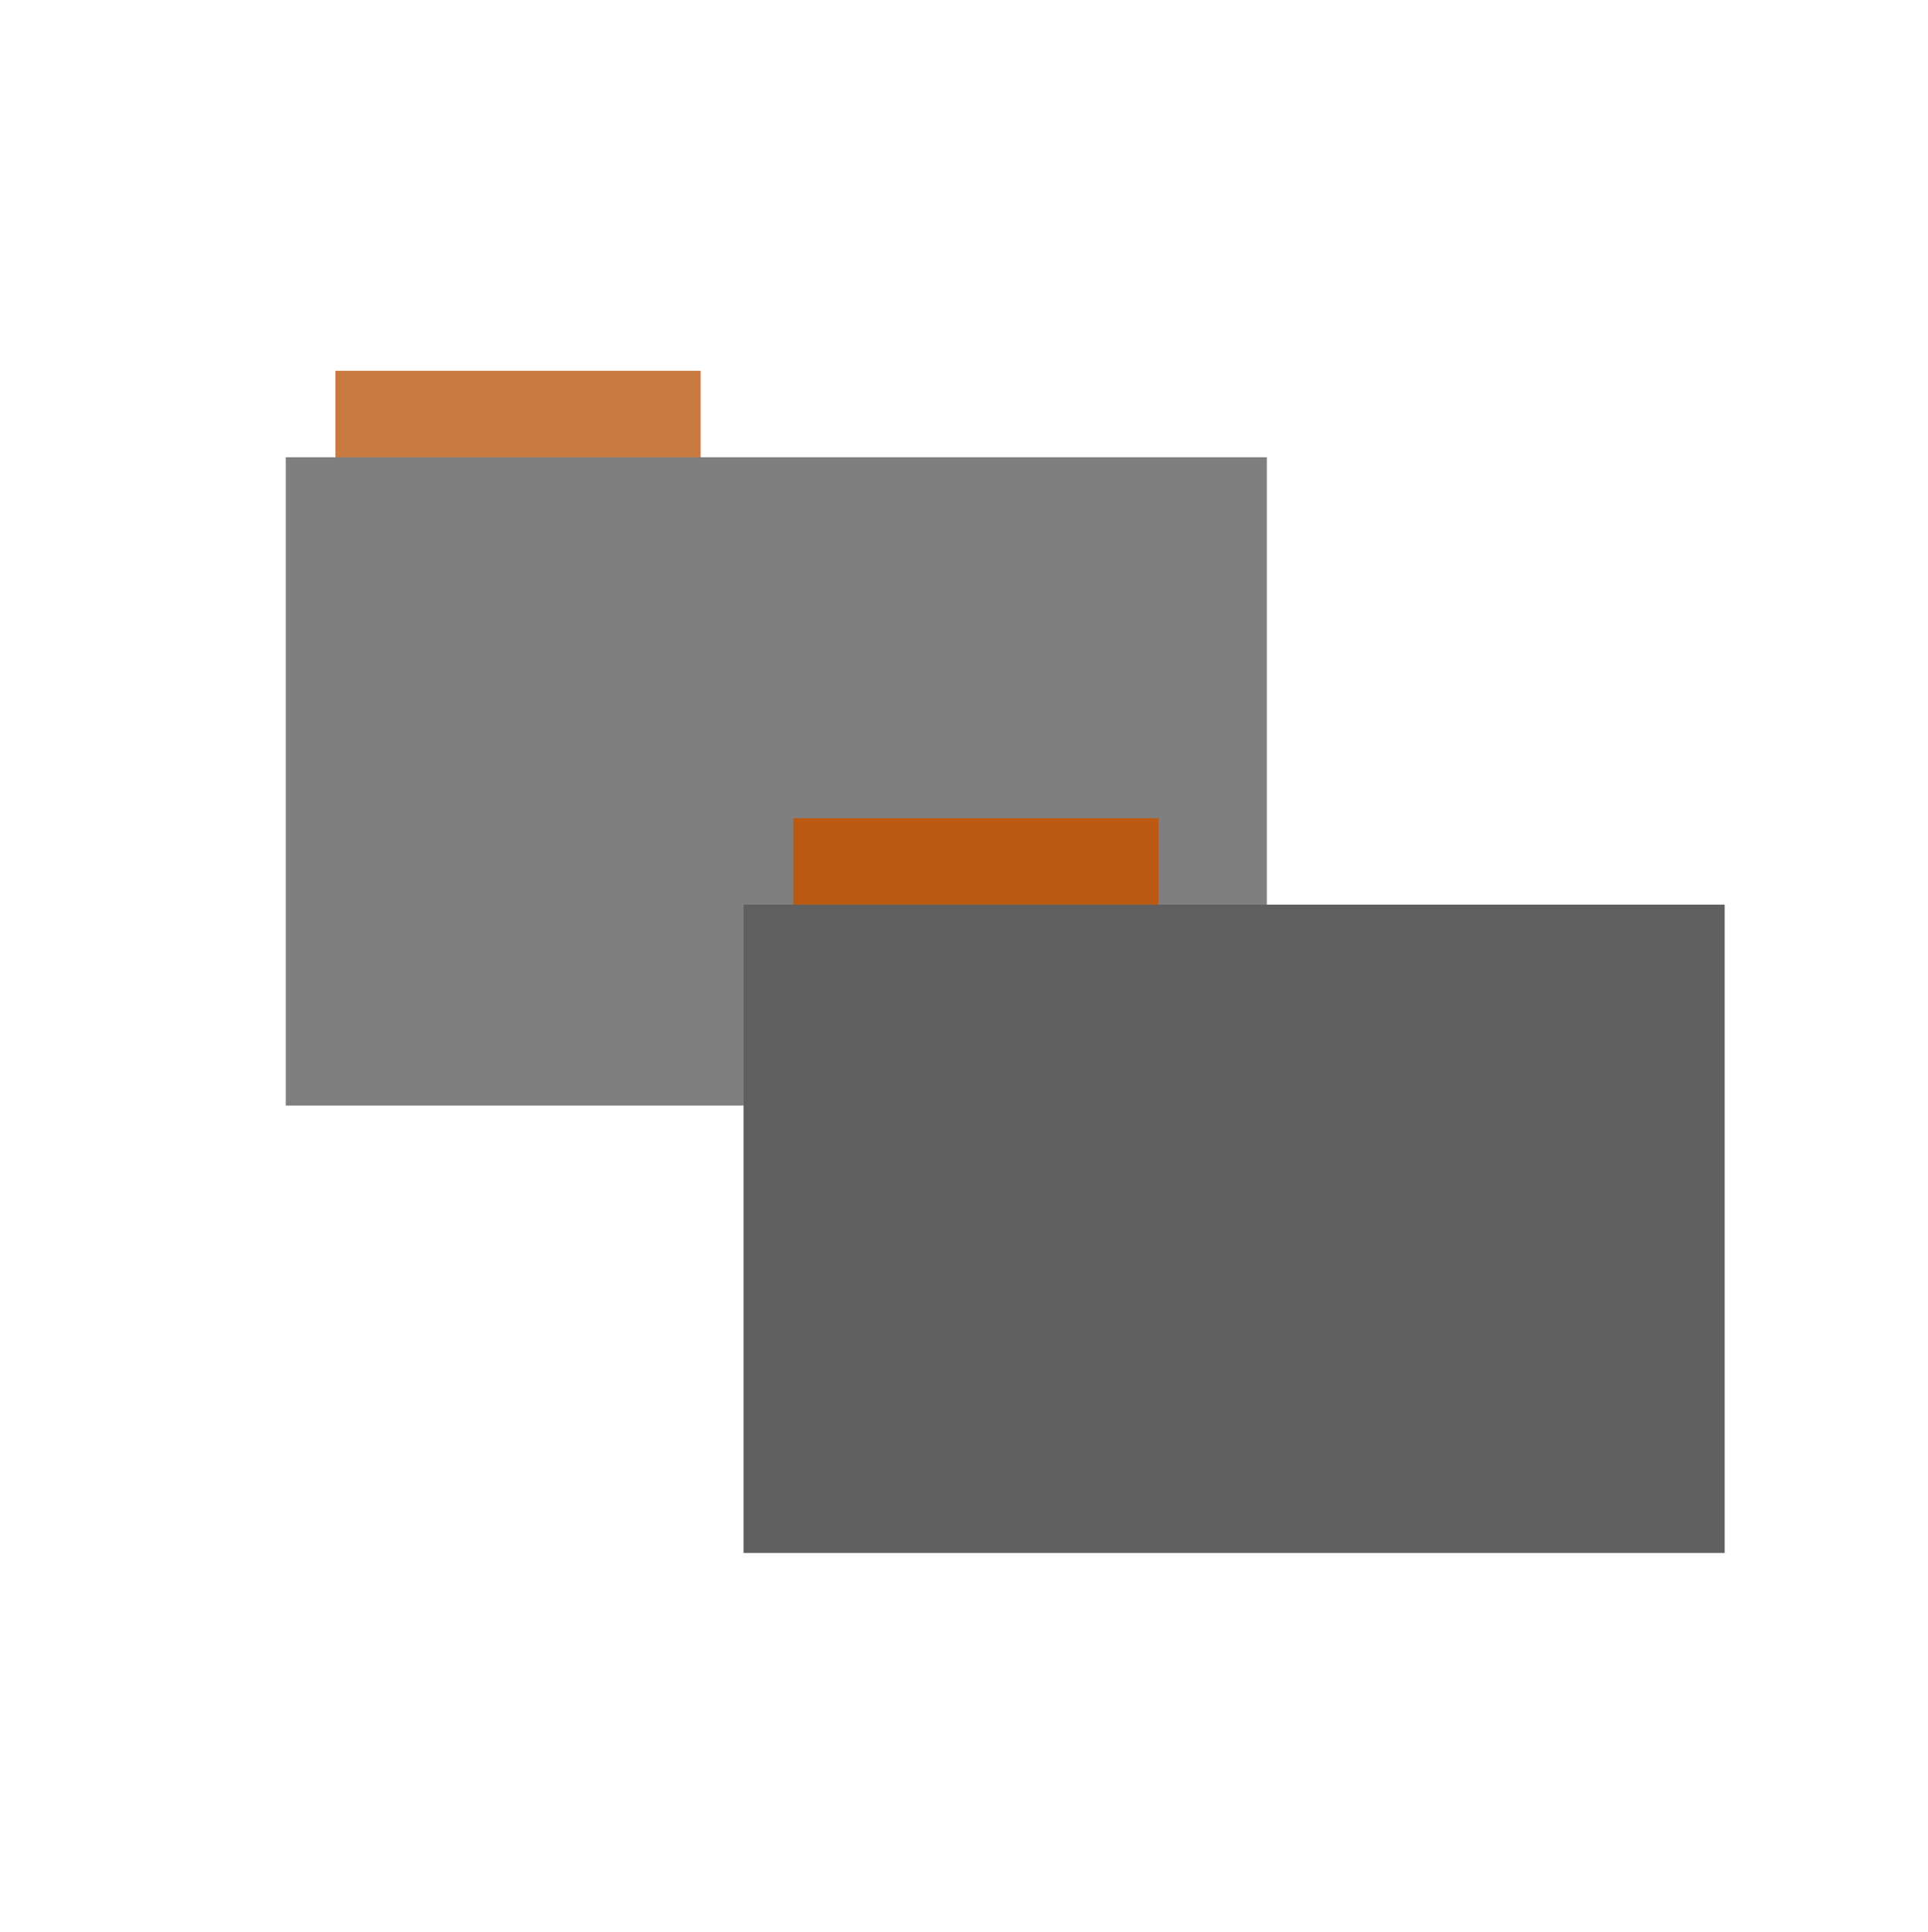 <?xml version="1.0" encoding="UTF-8" standalone="no"?>
<svg xmlns="http://www.w3.org/2000/svg" version="1.1" width="546.133" height="547.2">
 <g transform="matrix(0.528,0,0,0.528,76.047,64.624)" style="opacity:0.8">
  <rect y="76.52" x="35.94" height="47.532" width="195.925" style="fill:#bb5912;fill-opacity:1;fill-rule:evenodd;stroke:#000000;stroke-width:0;stroke-opacity:0"/>
  <rect y="122.89" x="9.28" height="347.797" width="526.332" style="fill:#5f5f5f;fill-opacity:1;fill-rule:evenodd;"/>
 </g>
 <g transform="matrix(0.528,0,0,0.528,205.731,191.346)">
  <rect y="76.52" x="35.94" height="47.532" width="195.925" style="fill:#bb5912;fill-opacity:1;fill-rule:evenodd;stroke:#000000;stroke-width:0;stroke-opacity:0"/>
  <rect y="122.89" x="9.28" height="347.797" width="526.332" style="fill:#5f5f5f;fill-opacity:1;fill-rule:evenodd;"/>
 </g>
</svg>
